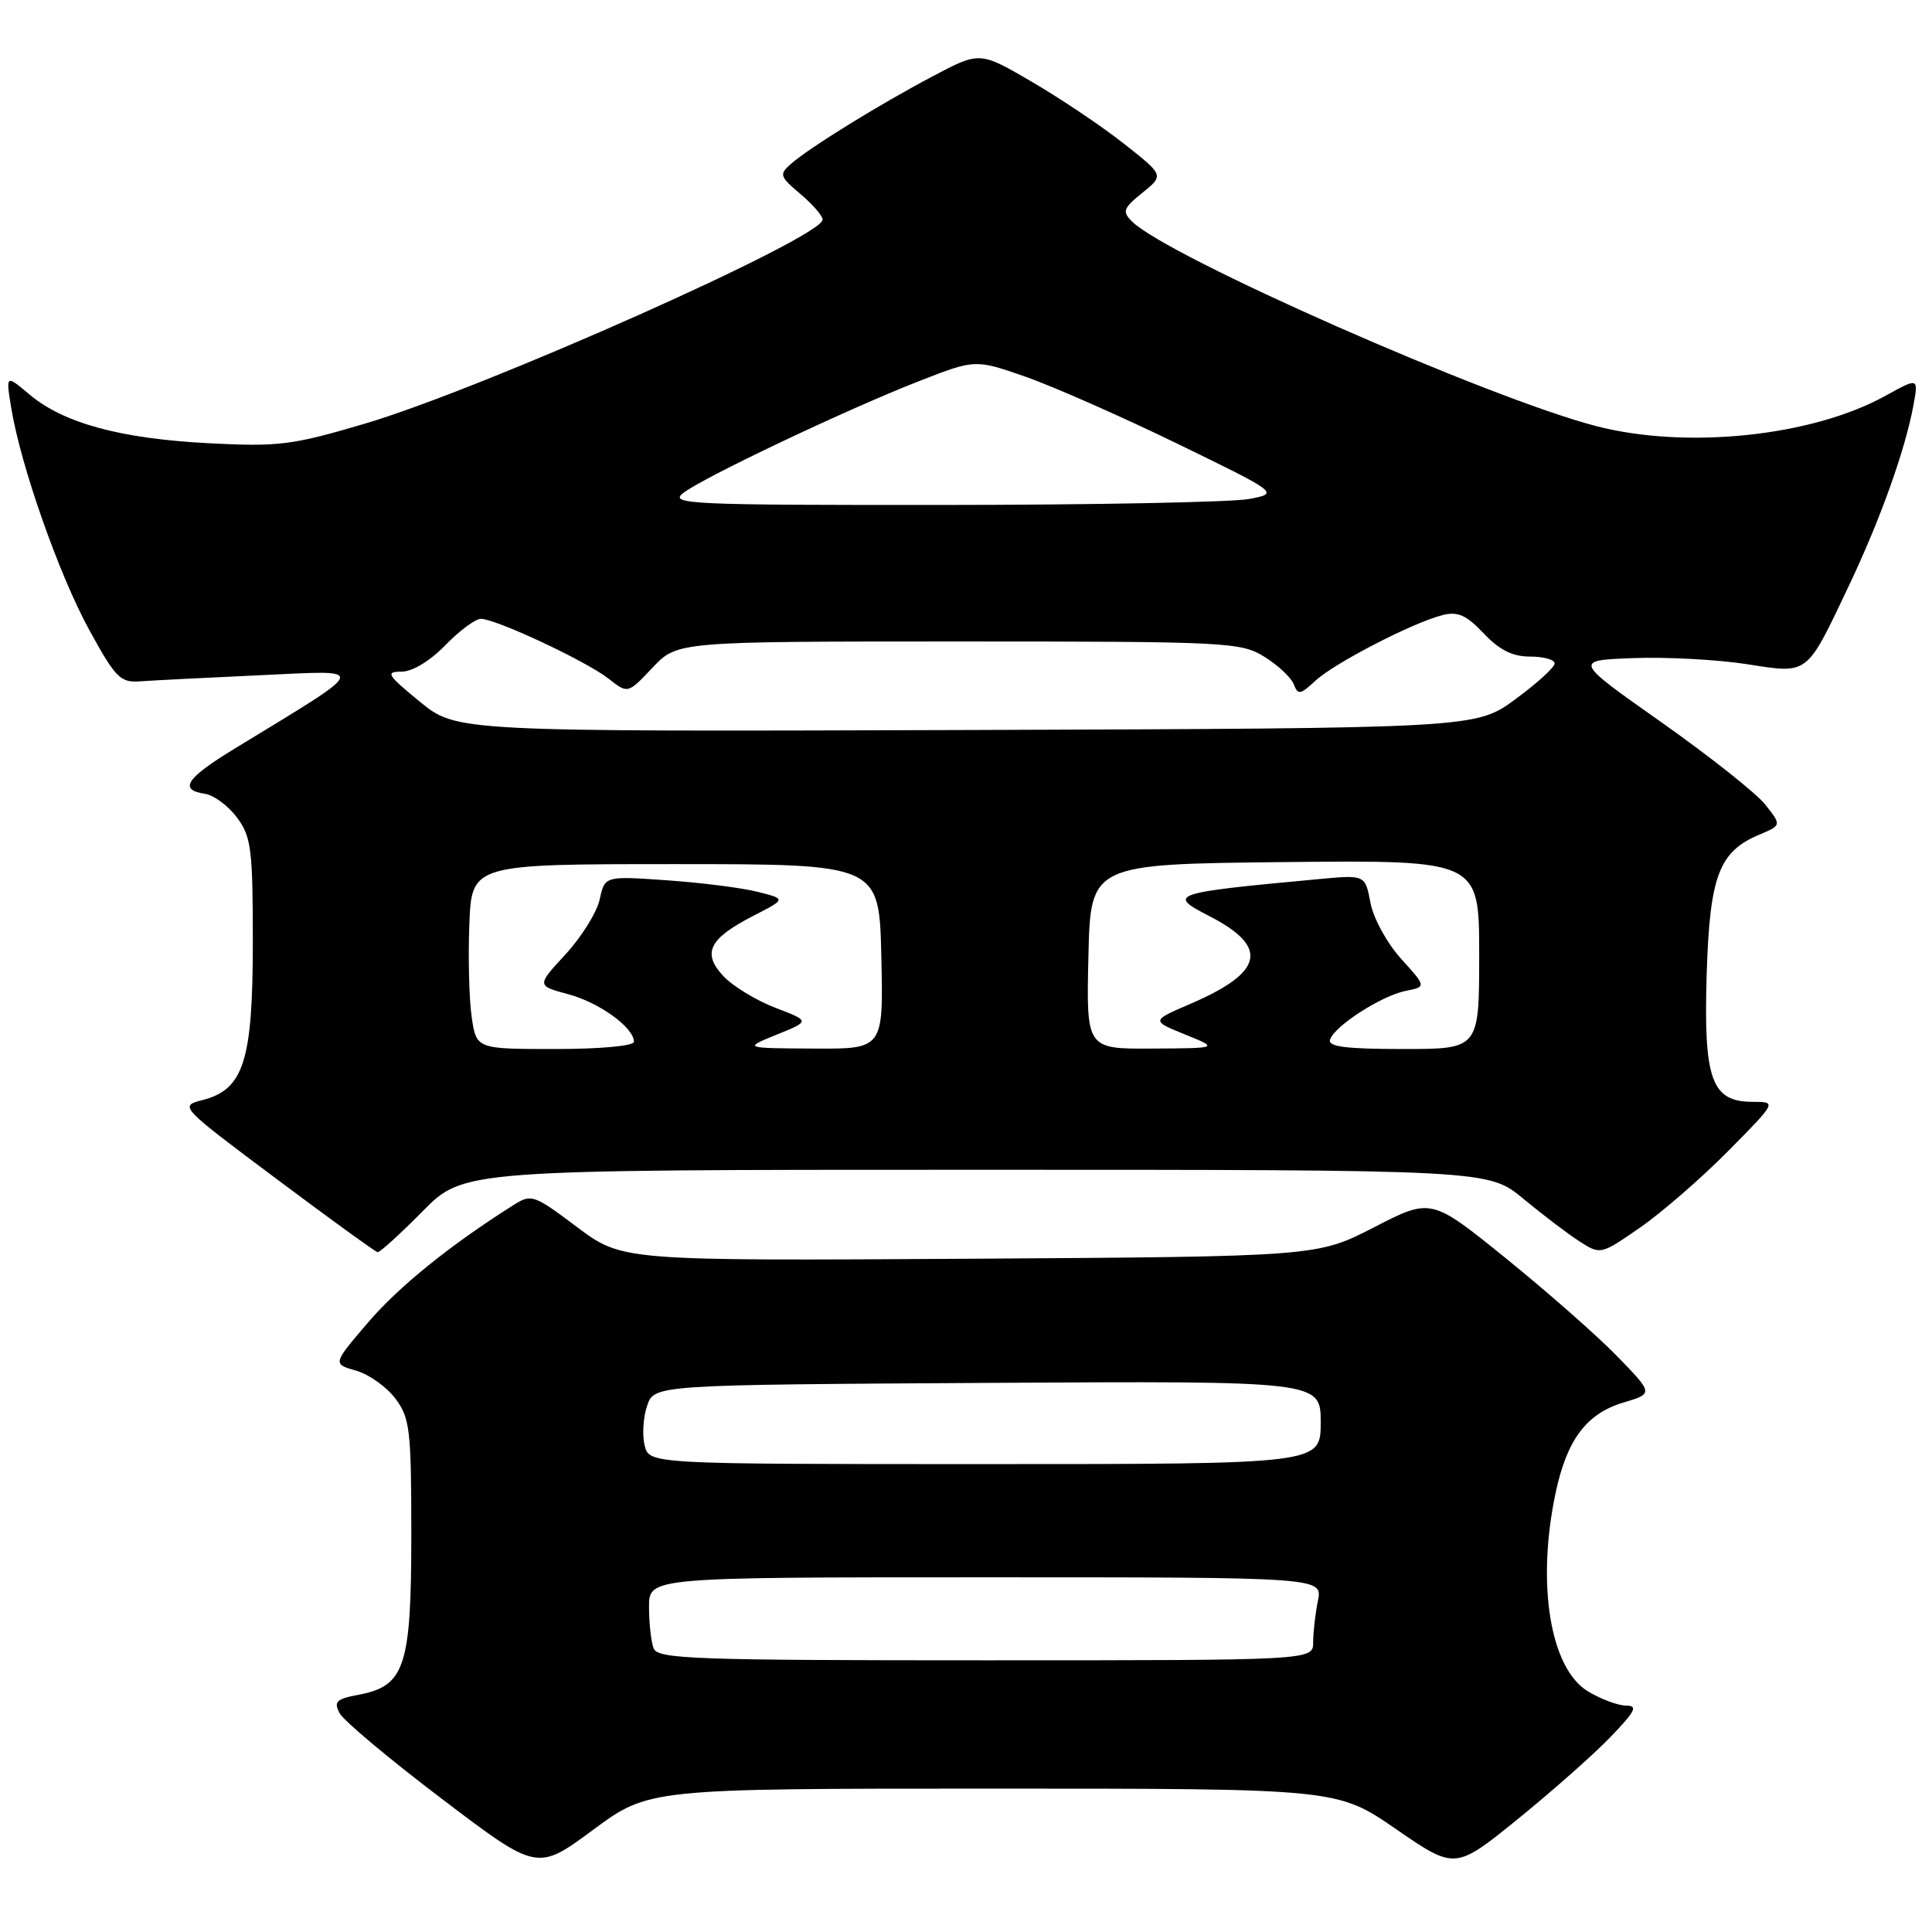 <?xml version="1.0" encoding="UTF-8" standalone="no"?>
<!DOCTYPE svg PUBLIC "-//W3C//DTD SVG 1.1//EN" "http://www.w3.org/Graphics/SVG/1.1/DTD/svg11.dtd" >
<svg xmlns="http://www.w3.org/2000/svg" xmlns:xlink="http://www.w3.org/1999/xlink" version="1.1" viewBox="0 0 256 256">
 <g >
 <path fill="currentColor"
d=" M 131.59 237.00 C 177.19 237.00 177.19 237.00 185.00 242.38 C 192.82 247.76 192.82 247.76 201.16 241.00 C 205.75 237.27 211.28 232.38 213.45 230.11 C 216.72 226.71 217.07 226.00 215.45 226.00 C 214.38 225.99 212.10 225.14 210.39 224.10 C 205.39 221.05 203.57 209.84 206.13 197.80 C 207.62 190.77 210.21 187.32 215.09 185.85 C 219.09 184.66 219.09 184.66 214.29 179.72 C 211.66 177.01 205.03 171.18 199.57 166.76 C 189.64 158.73 189.64 158.73 182.09 162.61 C 174.54 166.50 174.54 166.50 128.49 166.79 C 82.45 167.07 82.45 167.07 76.47 162.60 C 70.70 158.27 70.42 158.17 68.00 159.70 C 59.61 165.01 52.81 170.50 48.74 175.27 C 44.07 180.73 44.07 180.73 47.19 181.62 C 48.90 182.11 51.24 183.78 52.40 185.33 C 54.32 187.90 54.50 189.46 54.50 203.37 C 54.50 220.83 53.65 223.41 47.53 224.56 C 44.55 225.12 44.19 225.48 45.01 227.02 C 45.54 228.01 51.65 233.13 58.58 238.38 C 71.18 247.94 71.18 247.94 78.58 242.47 C 85.98 237.00 85.98 237.00 131.59 237.00 Z  M 56.00 160.50 C 61.43 155.00 61.43 155.00 129.33 155.00 C 197.22 155.00 197.22 155.00 201.86 158.85 C 204.41 160.96 207.75 163.50 209.29 164.49 C 212.07 166.27 212.10 166.27 217.29 162.68 C 220.15 160.70 225.41 156.14 228.97 152.54 C 235.44 146.00 235.44 146.00 232.24 146.00 C 226.79 146.00 225.73 143.08 226.14 129.22 C 226.54 116.09 227.75 112.85 233.11 110.60 C 236.07 109.35 236.07 109.35 233.92 106.63 C 232.75 105.13 226.54 100.22 220.14 95.70 C 208.50 87.50 208.50 87.50 216.45 87.20 C 220.83 87.04 227.57 87.40 231.43 88.00 C 239.73 89.29 239.28 89.63 245.04 77.50 C 249.16 68.81 252.43 59.66 253.53 53.76 C 254.22 50.02 254.22 50.02 249.86 52.43 C 240.12 57.83 223.47 59.57 211.46 56.45 C 197.16 52.73 154.68 34.00 150.00 29.35 C 148.67 28.03 148.82 27.60 151.37 25.55 C 154.24 23.23 154.24 23.23 148.99 19.09 C 146.10 16.80 140.61 13.11 136.78 10.87 C 129.83 6.81 129.83 6.81 123.66 10.07 C 116.51 13.84 107.25 19.57 104.80 21.72 C 103.22 23.11 103.31 23.39 106.05 25.70 C 107.67 27.06 109.00 28.59 109.00 29.10 C 109.00 31.47 63.98 51.53 48.27 56.16 C 38.69 58.99 36.91 59.21 27.64 58.73 C 15.96 58.12 8.44 56.08 3.93 52.29 C 0.76 49.62 0.76 49.62 1.49 54.06 C 2.74 61.72 7.84 76.21 11.84 83.50 C 15.33 89.85 15.95 90.48 18.59 90.28 C 20.19 90.16 27.35 89.80 34.50 89.47 C 48.99 88.80 49.23 88.13 31.07 99.21 C 24.64 103.13 23.64 104.66 27.15 105.18 C 28.33 105.36 30.24 106.77 31.40 108.32 C 33.29 110.87 33.50 112.49 33.50 124.82 C 33.50 140.56 32.30 144.35 26.86 145.76 C 23.74 146.56 23.74 146.56 36.62 156.20 C 43.70 161.50 49.74 165.87 50.03 165.92 C 50.33 165.96 53.01 163.53 56.00 160.50 Z  M 86.61 218.42 C 86.27 217.55 86.00 215.07 86.00 212.92 C 86.00 209.00 86.00 209.00 130.62 209.00 C 175.25 209.00 175.25 209.00 174.63 212.12 C 174.28 213.84 174.00 216.32 174.00 217.62 C 174.00 220.00 174.00 220.00 130.61 220.00 C 91.96 220.00 87.15 219.83 86.61 218.42 Z  M 85.42 191.54 C 85.08 190.19 85.22 187.83 85.74 186.29 C 86.67 183.50 86.67 183.50 130.83 183.24 C 175.00 182.98 175.00 182.98 175.00 188.49 C 175.00 194.00 175.00 194.00 130.52 194.00 C 86.04 194.00 86.04 194.00 85.42 191.54 Z  M 62.50 134.75 C 62.16 132.41 62.02 126.90 62.19 122.50 C 62.50 114.50 62.50 114.50 89.50 114.50 C 116.50 114.50 116.50 114.50 116.78 126.75 C 117.06 139.00 117.06 139.00 107.78 138.94 C 98.50 138.89 98.50 138.89 102.93 137.09 C 107.35 135.30 107.35 135.30 102.75 133.54 C 100.22 132.57 97.12 130.69 95.86 129.35 C 92.98 126.28 93.94 124.36 99.90 121.31 C 104.17 119.12 104.17 119.12 100.34 118.16 C 98.23 117.63 92.82 116.95 88.32 116.64 C 80.14 116.07 80.14 116.07 79.46 119.18 C 79.09 120.89 77.05 124.16 74.94 126.45 C 71.10 130.61 71.10 130.61 75.30 131.74 C 79.43 132.85 84.00 136.16 84.00 138.04 C 84.00 138.59 79.57 139.00 73.56 139.00 C 63.12 139.00 63.12 139.00 62.50 134.75 Z  M 144.22 126.75 C 144.50 114.50 144.50 114.50 170.25 114.23 C 196.00 113.97 196.00 113.97 196.00 126.48 C 196.00 139.00 196.00 139.00 185.92 139.00 C 178.30 139.00 175.93 138.69 176.24 137.75 C 176.84 135.94 183.04 131.95 186.25 131.30 C 189.01 130.75 189.01 130.75 185.64 127.03 C 183.77 124.95 181.97 121.66 181.59 119.61 C 180.89 115.91 180.89 115.91 174.70 116.49 C 155.19 118.30 154.60 118.49 160.19 121.36 C 168.21 125.47 167.50 128.82 157.70 133.03 C 152.54 135.25 152.54 135.25 157.02 137.07 C 161.50 138.89 161.50 138.89 152.72 138.94 C 143.94 139.00 143.94 139.00 144.22 126.75 Z  M 55.63 92.98 C 51.31 89.44 51.03 89.00 53.19 89.00 C 54.64 89.00 56.96 87.60 59.00 85.50 C 60.87 83.58 62.99 82.00 63.72 82.00 C 65.71 82.00 77.69 87.61 80.63 89.92 C 83.19 91.94 83.19 91.94 86.46 88.47 C 89.74 85.00 89.74 85.00 127.00 85.00 C 162.64 85.00 164.41 85.09 167.53 87.02 C 169.33 88.13 171.08 89.77 171.43 90.67 C 171.98 92.11 172.30 92.06 174.28 90.22 C 176.76 87.89 187.24 82.48 191.16 81.50 C 193.16 80.99 194.31 81.51 196.60 83.93 C 198.68 86.13 200.41 87.00 202.75 87.00 C 204.54 87.00 206.00 87.41 206.00 87.91 C 206.00 88.42 203.65 90.56 200.78 92.66 C 195.55 96.50 195.55 96.50 128.03 96.73 C 60.50 96.95 60.50 96.95 55.63 92.98 Z  M 90.50 65.35 C 93.05 63.33 112.24 54.22 121.86 50.47 C 129.22 47.60 129.22 47.60 135.86 49.91 C 139.51 51.18 148.57 55.18 156.00 58.79 C 169.50 65.36 169.50 65.36 165.50 66.12 C 163.30 66.54 145.07 66.90 125.00 66.91 C 91.51 66.93 88.66 66.81 90.50 65.35 Z "/>
</g>
</svg>